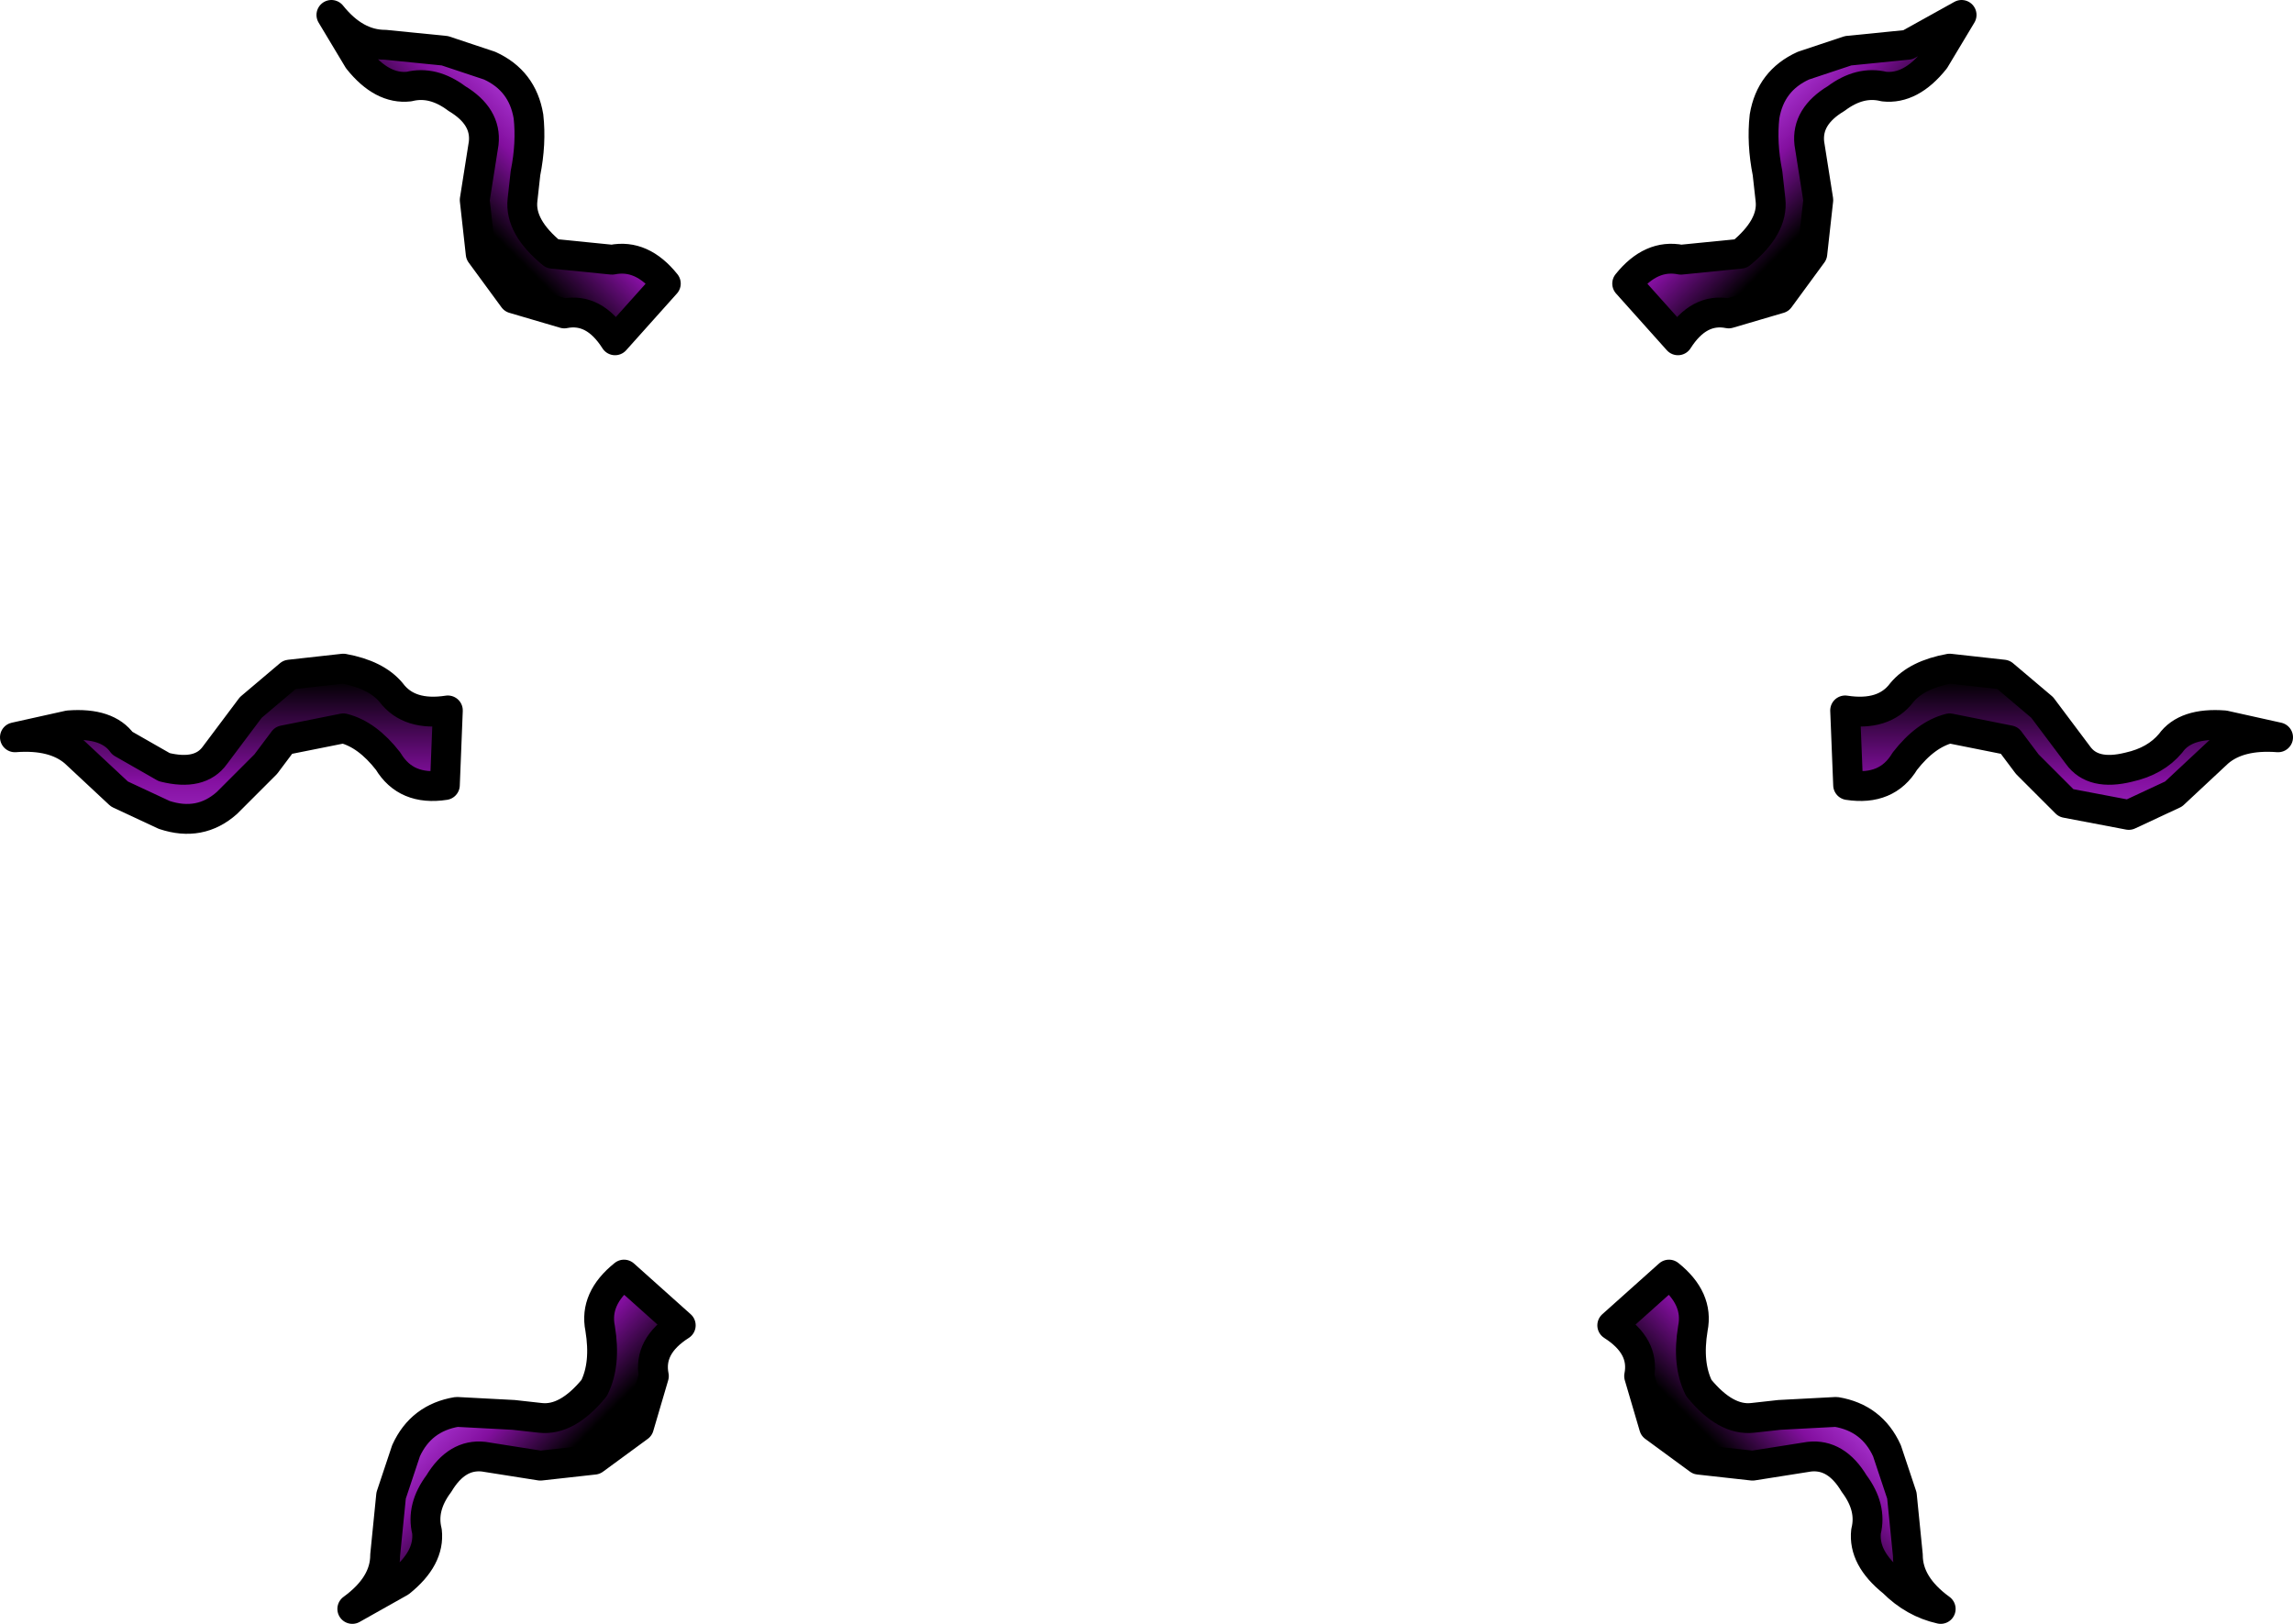 <?xml version="1.0" encoding="UTF-8" standalone="no"?>
<svg xmlns:xlink="http://www.w3.org/1999/xlink" height="27.2px" width="38.4px" xmlns="http://www.w3.org/2000/svg">
  <g transform="matrix(1.0, 0.0, 0.0, 1.0, 19.0, 13.1)">
    <path d="M13.4 -12.1 Q13.0 -11.6 12.55 -11.65 12.15 -11.75 11.75 -11.45 11.25 -11.15 11.3 -10.7 L11.45 -9.75 11.35 -8.85 10.8 -8.1 9.95 -7.85 Q9.45 -7.95 9.1 -7.4 L8.25 -8.35 Q8.65 -8.85 9.15 -8.75 L10.15 -8.85 Q10.7 -9.3 10.65 -9.75 L10.6 -10.2 Q10.5 -10.7 10.55 -11.15 10.65 -11.75 11.2 -12.0 L11.95 -12.25 12.95 -12.35 13.85 -12.85 13.4 -12.1" fill="url(#gradient0)" fill-rule="evenodd" stroke="none"/>
    <path d="M13.4 -12.1 Q13.0 -11.6 12.55 -11.65 12.15 -11.75 11.75 -11.45 11.25 -11.15 11.3 -10.7 L11.45 -9.75 11.35 -8.85 10.8 -8.1 9.95 -7.85 Q9.45 -7.95 9.1 -7.4 L8.25 -8.35 Q8.65 -8.85 9.15 -8.75 L10.15 -8.85 Q10.7 -9.3 10.65 -9.75 L10.6 -10.2 Q10.5 -10.7 10.55 -11.15 10.65 -11.75 11.2 -12.0 L11.95 -12.25 12.95 -12.35 13.85 -12.85 13.4 -12.1 Z" fill="none" stroke="#000000" stroke-linecap="round" stroke-linejoin="round" stroke-width="0.5"/>
    <path d="M17.35 -0.65 Q17.1 -0.35 16.65 -0.25 16.05 -0.1 15.8 -0.45 L15.2 -1.25 14.55 -1.8 13.65 -1.9 Q13.1 -1.8 12.85 -1.5 12.55 -1.1 11.9 -1.2 L11.95 0.05 Q12.6 0.15 12.9 -0.35 13.25 -0.8 13.65 -0.9 L14.65 -0.7 14.95 -0.3 15.6 0.35 16.65 0.55 17.4 0.2 18.15 -0.5 Q18.5 -0.8 19.15 -0.75 L18.25 -0.95 Q17.6 -1.0 17.35 -0.65" fill="url(#gradient1)" fill-rule="evenodd" stroke="none"/>
    <path d="M17.35 -0.65 Q17.1 -0.35 16.65 -0.25 16.05 -0.1 15.8 -0.45 L15.2 -1.25 14.55 -1.8 13.65 -1.9 Q13.1 -1.8 12.85 -1.5 12.55 -1.1 11.9 -1.2 L11.95 0.05 Q12.6 0.15 12.9 -0.35 13.25 -0.8 13.65 -0.9 L14.65 -0.7 14.95 -0.3 15.6 0.35 16.65 0.55 17.4 0.2 18.15 -0.5 Q18.5 -0.8 19.15 -0.75 L18.25 -0.95 Q17.6 -1.0 17.35 -0.65 Z" fill="none" stroke="#000000" stroke-linecap="round" stroke-linejoin="round" stroke-width="0.5"/>
    <path d="M12.25 12.55 Q12.35 12.15 12.05 11.75 11.75 11.25 11.3 11.3 L10.35 11.45 9.45 11.35 8.7 10.8 8.45 9.95 Q8.55 9.45 8.0 9.1 L8.95 8.25 Q9.45 8.65 9.35 9.15 9.25 9.75 9.45 10.15 9.9 10.7 10.35 10.65 L10.8 10.6 11.75 10.55 Q12.35 10.65 12.6 11.2 L12.85 11.95 12.95 12.95 Q12.95 13.45 13.5 13.85 13.05 13.75 12.7 13.4 12.2 13.0 12.25 12.55" fill="url(#gradient2)" fill-rule="evenodd" stroke="none"/>
    <path d="M12.25 12.55 Q12.35 12.15 12.05 11.75 11.75 11.25 11.3 11.3 L10.35 11.45 9.45 11.35 8.7 10.8 8.45 9.95 Q8.55 9.45 8.0 9.1 L8.95 8.25 Q9.45 8.65 9.35 9.15 9.25 9.75 9.45 10.15 9.9 10.7 10.35 10.65 L10.8 10.6 11.75 10.55 Q12.35 10.65 12.6 11.2 L12.85 11.95 12.95 12.95 Q12.95 13.45 13.5 13.85 13.05 13.75 12.7 13.4 12.2 13.0 12.25 12.55 Z" fill="none" stroke="#000000" stroke-linecap="round" stroke-linejoin="round" stroke-width="0.5"/>
    <path d="M-12.15 -11.65 Q-11.75 -11.75 -11.35 -11.45 -10.85 -11.15 -10.9 -10.7 L-11.05 -9.75 -10.95 -8.85 -10.4 -8.1 -9.55 -7.85 Q-9.05 -7.95 -8.7 -7.4 L-7.85 -8.35 Q-8.25 -8.85 -8.75 -8.75 L-9.75 -8.85 Q-10.3 -9.3 -10.25 -9.75 L-10.2 -10.2 Q-10.1 -10.7 -10.15 -11.15 -10.25 -11.75 -10.8 -12.0 L-11.55 -12.25 -12.55 -12.35 Q-13.05 -12.35 -13.45 -12.85 L-13.0 -12.1 Q-12.6 -11.6 -12.15 -11.65" fill="url(#gradient3)" fill-rule="evenodd" stroke="none"/>
    <path d="M-12.15 -11.65 Q-11.75 -11.75 -11.35 -11.45 -10.85 -11.15 -10.9 -10.7 L-11.05 -9.75 -10.95 -8.85 -10.4 -8.1 -9.55 -7.85 Q-9.05 -7.95 -8.7 -7.4 L-7.85 -8.35 Q-8.25 -8.85 -8.75 -8.75 L-9.75 -8.85 Q-10.3 -9.3 -10.25 -9.75 L-10.2 -10.2 Q-10.1 -10.7 -10.15 -11.15 -10.25 -11.75 -10.8 -12.0 L-11.55 -12.25 -12.55 -12.35 Q-13.05 -12.35 -13.45 -12.85 L-13.0 -12.1 Q-12.6 -11.6 -12.15 -11.65 Z" fill="none" stroke="#000000" stroke-linecap="round" stroke-linejoin="round" stroke-width="0.5"/>
    <path d="M-18.75 -0.75 L-17.85 -0.95 Q-17.2 -1.0 -16.95 -0.65 L-16.25 -0.25 Q-15.65 -0.1 -15.4 -0.45 L-14.8 -1.25 -14.15 -1.8 -13.25 -1.9 Q-12.7 -1.8 -12.45 -1.5 -12.15 -1.1 -11.5 -1.2 L-11.55 0.05 Q-12.2 0.15 -12.5 -0.35 -12.85 -0.8 -13.25 -0.9 L-14.25 -0.7 -14.55 -0.3 -15.2 0.35 Q-15.65 0.75 -16.25 0.55 L-17.0 0.2 -17.75 -0.5 Q-18.1 -0.8 -18.75 -0.75" fill="url(#gradient4)" fill-rule="evenodd" stroke="none"/>
    <path d="M-18.75 -0.75 L-17.85 -0.95 Q-17.2 -1.0 -16.95 -0.65 L-16.25 -0.25 Q-15.65 -0.1 -15.4 -0.45 L-14.8 -1.25 -14.15 -1.8 -13.25 -1.9 Q-12.7 -1.8 -12.45 -1.5 -12.15 -1.1 -11.5 -1.2 L-11.55 0.05 Q-12.2 0.15 -12.5 -0.35 -12.85 -0.8 -13.25 -0.9 L-14.25 -0.7 -14.55 -0.3 -15.2 0.35 Q-15.65 0.75 -16.25 0.55 L-17.0 0.2 -17.75 -0.5 Q-18.1 -0.8 -18.75 -0.75 Z" fill="none" stroke="#000000" stroke-linecap="round" stroke-linejoin="round" stroke-width="0.5"/>
    <path d="M-13.1 13.85 L-12.3 13.4 Q-11.8 13.0 -11.85 12.55 -11.95 12.15 -11.65 11.75 -11.35 11.25 -10.9 11.3 L-9.95 11.45 -9.05 11.35 -8.3 10.8 -8.05 9.95 Q-8.15 9.45 -7.6 9.1 L-8.55 8.25 Q-9.05 8.65 -8.95 9.15 -8.85 9.75 -9.05 10.15 -9.5 10.7 -9.95 10.65 L-10.4 10.6 -11.35 10.55 Q-11.95 10.65 -12.2 11.2 L-12.45 11.95 -12.55 12.95 Q-12.55 13.45 -13.1 13.85" fill="url(#gradient5)" fill-rule="evenodd" stroke="none"/>
    <path d="M-13.1 13.85 L-12.3 13.4 Q-11.8 13.0 -11.85 12.55 -11.95 12.15 -11.65 11.75 -11.35 11.25 -10.9 11.3 L-9.95 11.45 -9.05 11.35 -8.3 10.8 -8.05 9.95 Q-8.15 9.45 -7.6 9.1 L-8.55 8.25 Q-9.05 8.65 -8.95 9.15 -8.85 9.75 -9.05 10.15 -9.5 10.7 -9.95 10.65 L-10.4 10.6 -11.35 10.55 Q-11.95 10.65 -12.2 11.2 L-12.45 11.95 -12.55 12.95 Q-12.55 13.45 -13.1 13.85 Z" fill="none" stroke="#000000" stroke-linecap="round" stroke-linejoin="round" stroke-width="0.5"/>
  </g>
  <defs>
    <linearGradient gradientTransform="matrix(0.001, 0.001, -0.003, 0.003, 11.25, -10.35)" gradientUnits="userSpaceOnUse" id="gradient0" spreadMethod="pad" x1="-819.2" x2="819.2">
      <stop offset="0.0" stop-color="#a632cd"/>
      <stop offset="0.318" stop-color="#830f9f"/>
      <stop offset="0.824" stop-color="#000000"/>
    </linearGradient>
    <linearGradient gradientTransform="matrix(0.0, -0.002, -0.004, 0.0, 15.55, -0.65)" gradientUnits="userSpaceOnUse" id="gradient1" spreadMethod="pad" x1="-819.2" x2="819.2">
      <stop offset="0.0" stop-color="#a632cd"/>
      <stop offset="0.318" stop-color="#830f9f"/>
      <stop offset="0.824" stop-color="#000000"/>
    </linearGradient>
    <linearGradient gradientTransform="matrix(-0.001, 0.001, -0.003, -0.003, 10.95, 11.25)" gradientUnits="userSpaceOnUse" id="gradient2" spreadMethod="pad" x1="-819.2" x2="819.2">
      <stop offset="0.0" stop-color="#a632cd"/>
      <stop offset="0.318" stop-color="#830f9f"/>
      <stop offset="0.824" stop-color="#000000"/>
    </linearGradient>
    <linearGradient gradientTransform="matrix(-0.001, 0.001, 0.003, 0.003, -10.85, -10.35)" gradientUnits="userSpaceOnUse" id="gradient3" spreadMethod="pad" x1="-819.2" x2="819.2">
      <stop offset="0.0" stop-color="#a632cd"/>
      <stop offset="0.318" stop-color="#830f9f"/>
      <stop offset="0.824" stop-color="#000000"/>
    </linearGradient>
    <linearGradient gradientTransform="matrix(0.0, -0.002, 0.004, 0.0, -15.15, -0.65)" gradientUnits="userSpaceOnUse" id="gradient4" spreadMethod="pad" x1="-819.2" x2="819.2">
      <stop offset="0.0" stop-color="#a632cd"/>
      <stop offset="0.318" stop-color="#830f9f"/>
      <stop offset="0.824" stop-color="#000000"/>
    </linearGradient>
    <linearGradient gradientTransform="matrix(0.001, 0.001, 0.003, -0.003, -10.55, 11.25)" gradientUnits="userSpaceOnUse" id="gradient5" spreadMethod="pad" x1="-819.2" x2="819.2">
      <stop offset="0.0" stop-color="#a632cd"/>
      <stop offset="0.318" stop-color="#830f9f"/>
      <stop offset="0.824" stop-color="#000000"/>
    </linearGradient>
  </defs>
</svg>
